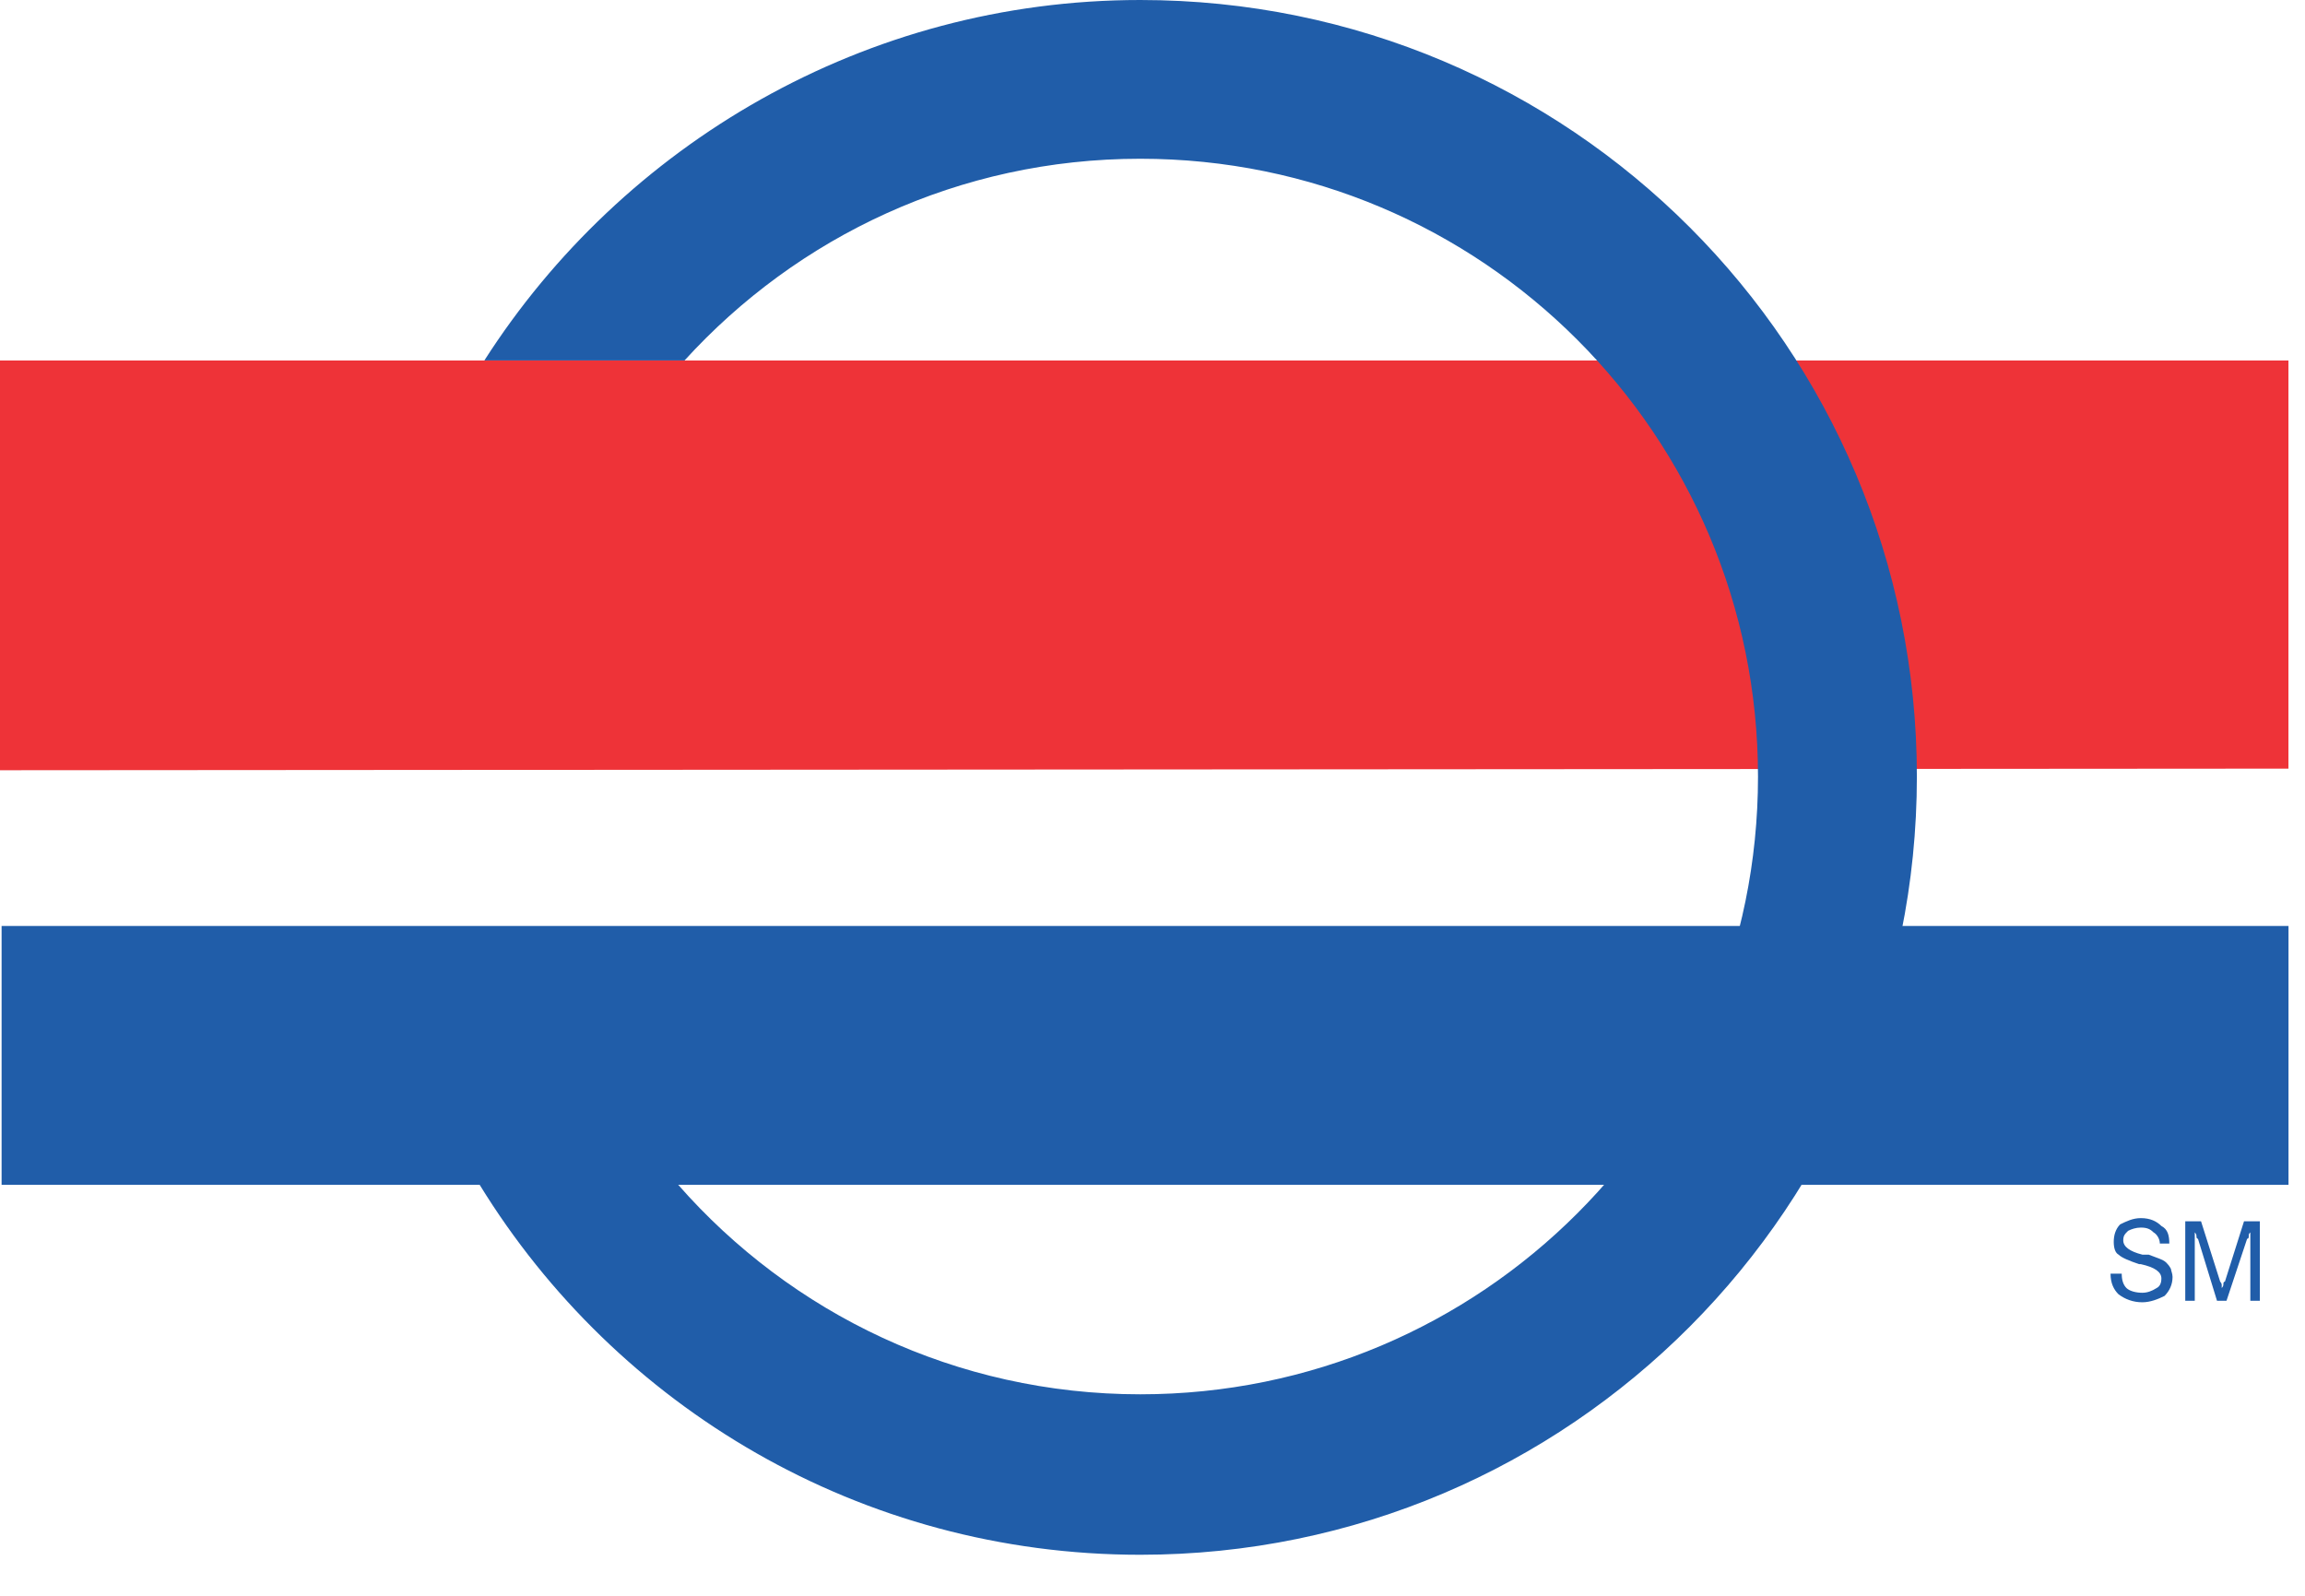 <?xml version="1.0" encoding="UTF-8" standalone="no"?>
<!DOCTYPE svg PUBLIC "-//W3C//DTD SVG 1.1//EN" "http://www.w3.org/Graphics/SVG/1.1/DTD/svg11.dtd">
<svg width="100%" height="100%" viewBox="0 0 39 27" version="1.1" xmlns="http://www.w3.org/2000/svg" xmlns:xlink="http://www.w3.org/1999/xlink" xml:space="preserve" xmlns:serif="http://www.serif.com/" style="fill-rule:evenodd;clip-rule:evenodd;stroke-linejoin:round;stroke-miterlimit:2;">
    <g id="path146" transform="matrix(1,0,0,1,-387.535,-519.209)">
        <path d="M387.535,532.241L387.535,525.309L426.255,525.309L426.255,532.214L387.535,532.241L387.535,532.241Z" style="fill:rgb(238,51,56);fill-rule:nonzero;"/>
    </g>
    <g id="path148" transform="matrix(1,0,0,1,-387.535,-519.209)">
        <rect x="387.562" y="534.876" width="38.694" height="4.379" style="fill:rgb(32,93,169);fill-rule:nonzero;"/>
    </g>
    <g id="path150" transform="matrix(1,0,0,1,-387.535,-519.209)">
        <path d="M406.828,519.209C402.179,519.209 398.068,521.654 395.73,525.308L399.117,525.308C401.024,523.213 403.764,521.895 406.828,521.895C412.605,521.895 417.28,526.572 417.28,532.348C417.28,538.127 412.605,542.8 406.828,542.8C403.712,542.8 400.917,541.43 399.009,539.254L395.65,539.254C397.961,543.016 402.099,545.515 406.828,545.515C414.109,545.515 419.968,539.603 419.968,532.348C419.968,525.094 414.109,519.209 406.828,519.209" style="fill:rgb(32,93,169);fill-rule:nonzero;"/>
    </g>
    <g id="path152" transform="matrix(1,0,0,1,-387.535,-519.209)">
        <path d="M423.246,540.759L423.434,540.759C423.434,540.867 423.46,540.947 423.514,541.002C423.568,541.054 423.675,541.082 423.783,541.082C423.864,541.082 423.944,541.054 424.025,541.002C424.079,540.974 424.105,540.92 424.105,540.839C424.105,540.732 423.998,540.651 423.757,540.598L423.729,540.598C423.568,540.544 423.434,540.49 423.381,540.437C423.327,540.409 423.299,540.329 423.299,540.222C423.299,540.114 423.327,540.007 423.407,539.925C423.514,539.873 423.622,539.819 423.757,539.819C423.918,539.819 424.025,539.873 424.106,539.953C424.213,540.007 424.239,540.114 424.239,540.249L424.079,540.249C424.079,540.168 424.025,540.088 423.972,540.06C423.918,540.006 423.864,539.979 423.757,539.979C423.675,539.979 423.595,540.006 423.542,540.034C423.488,540.088 423.46,540.114 423.46,540.195C423.46,540.302 423.568,540.383 423.783,540.437L423.89,540.437C424.025,540.49 424.132,540.518 424.186,540.57C424.213,540.598 424.239,540.624 424.267,540.679C424.267,540.705 424.294,540.759 424.294,540.813C424.294,540.947 424.239,541.054 424.159,541.135C424.052,541.189 423.918,541.243 423.783,541.243C423.622,541.243 423.488,541.189 423.38,541.108C423.299,541.028 423.245,540.92 423.245,540.759" style="fill:rgb(32,93,169);fill-rule:nonzero;"/>
    </g>
    <g id="path154" transform="matrix(1,0,0,1,-387.535,-519.209)">
        <path d="M424.67,540.06L424.67,541.217L424.509,541.217L424.509,539.873L424.776,539.873L425.1,540.894C425.126,540.92 425.126,540.947 425.126,540.947L425.126,541.002C425.154,540.974 425.154,540.947 425.154,540.947C425.154,540.92 425.154,540.894 425.18,540.894L425.503,539.873L425.771,539.873L425.771,541.217L425.61,541.217L425.61,540.06C425.584,540.088 425.584,540.088 425.584,540.114C425.584,540.14 425.584,540.168 425.556,540.168L425.207,541.217L425.046,541.217L424.724,540.168C424.698,540.168 424.698,540.14 424.698,540.114C424.698,540.114 424.698,540.088 424.67,540.06" style="fill:rgb(32,93,169);fill-rule:nonzero;"/>
    </g>
</svg>
